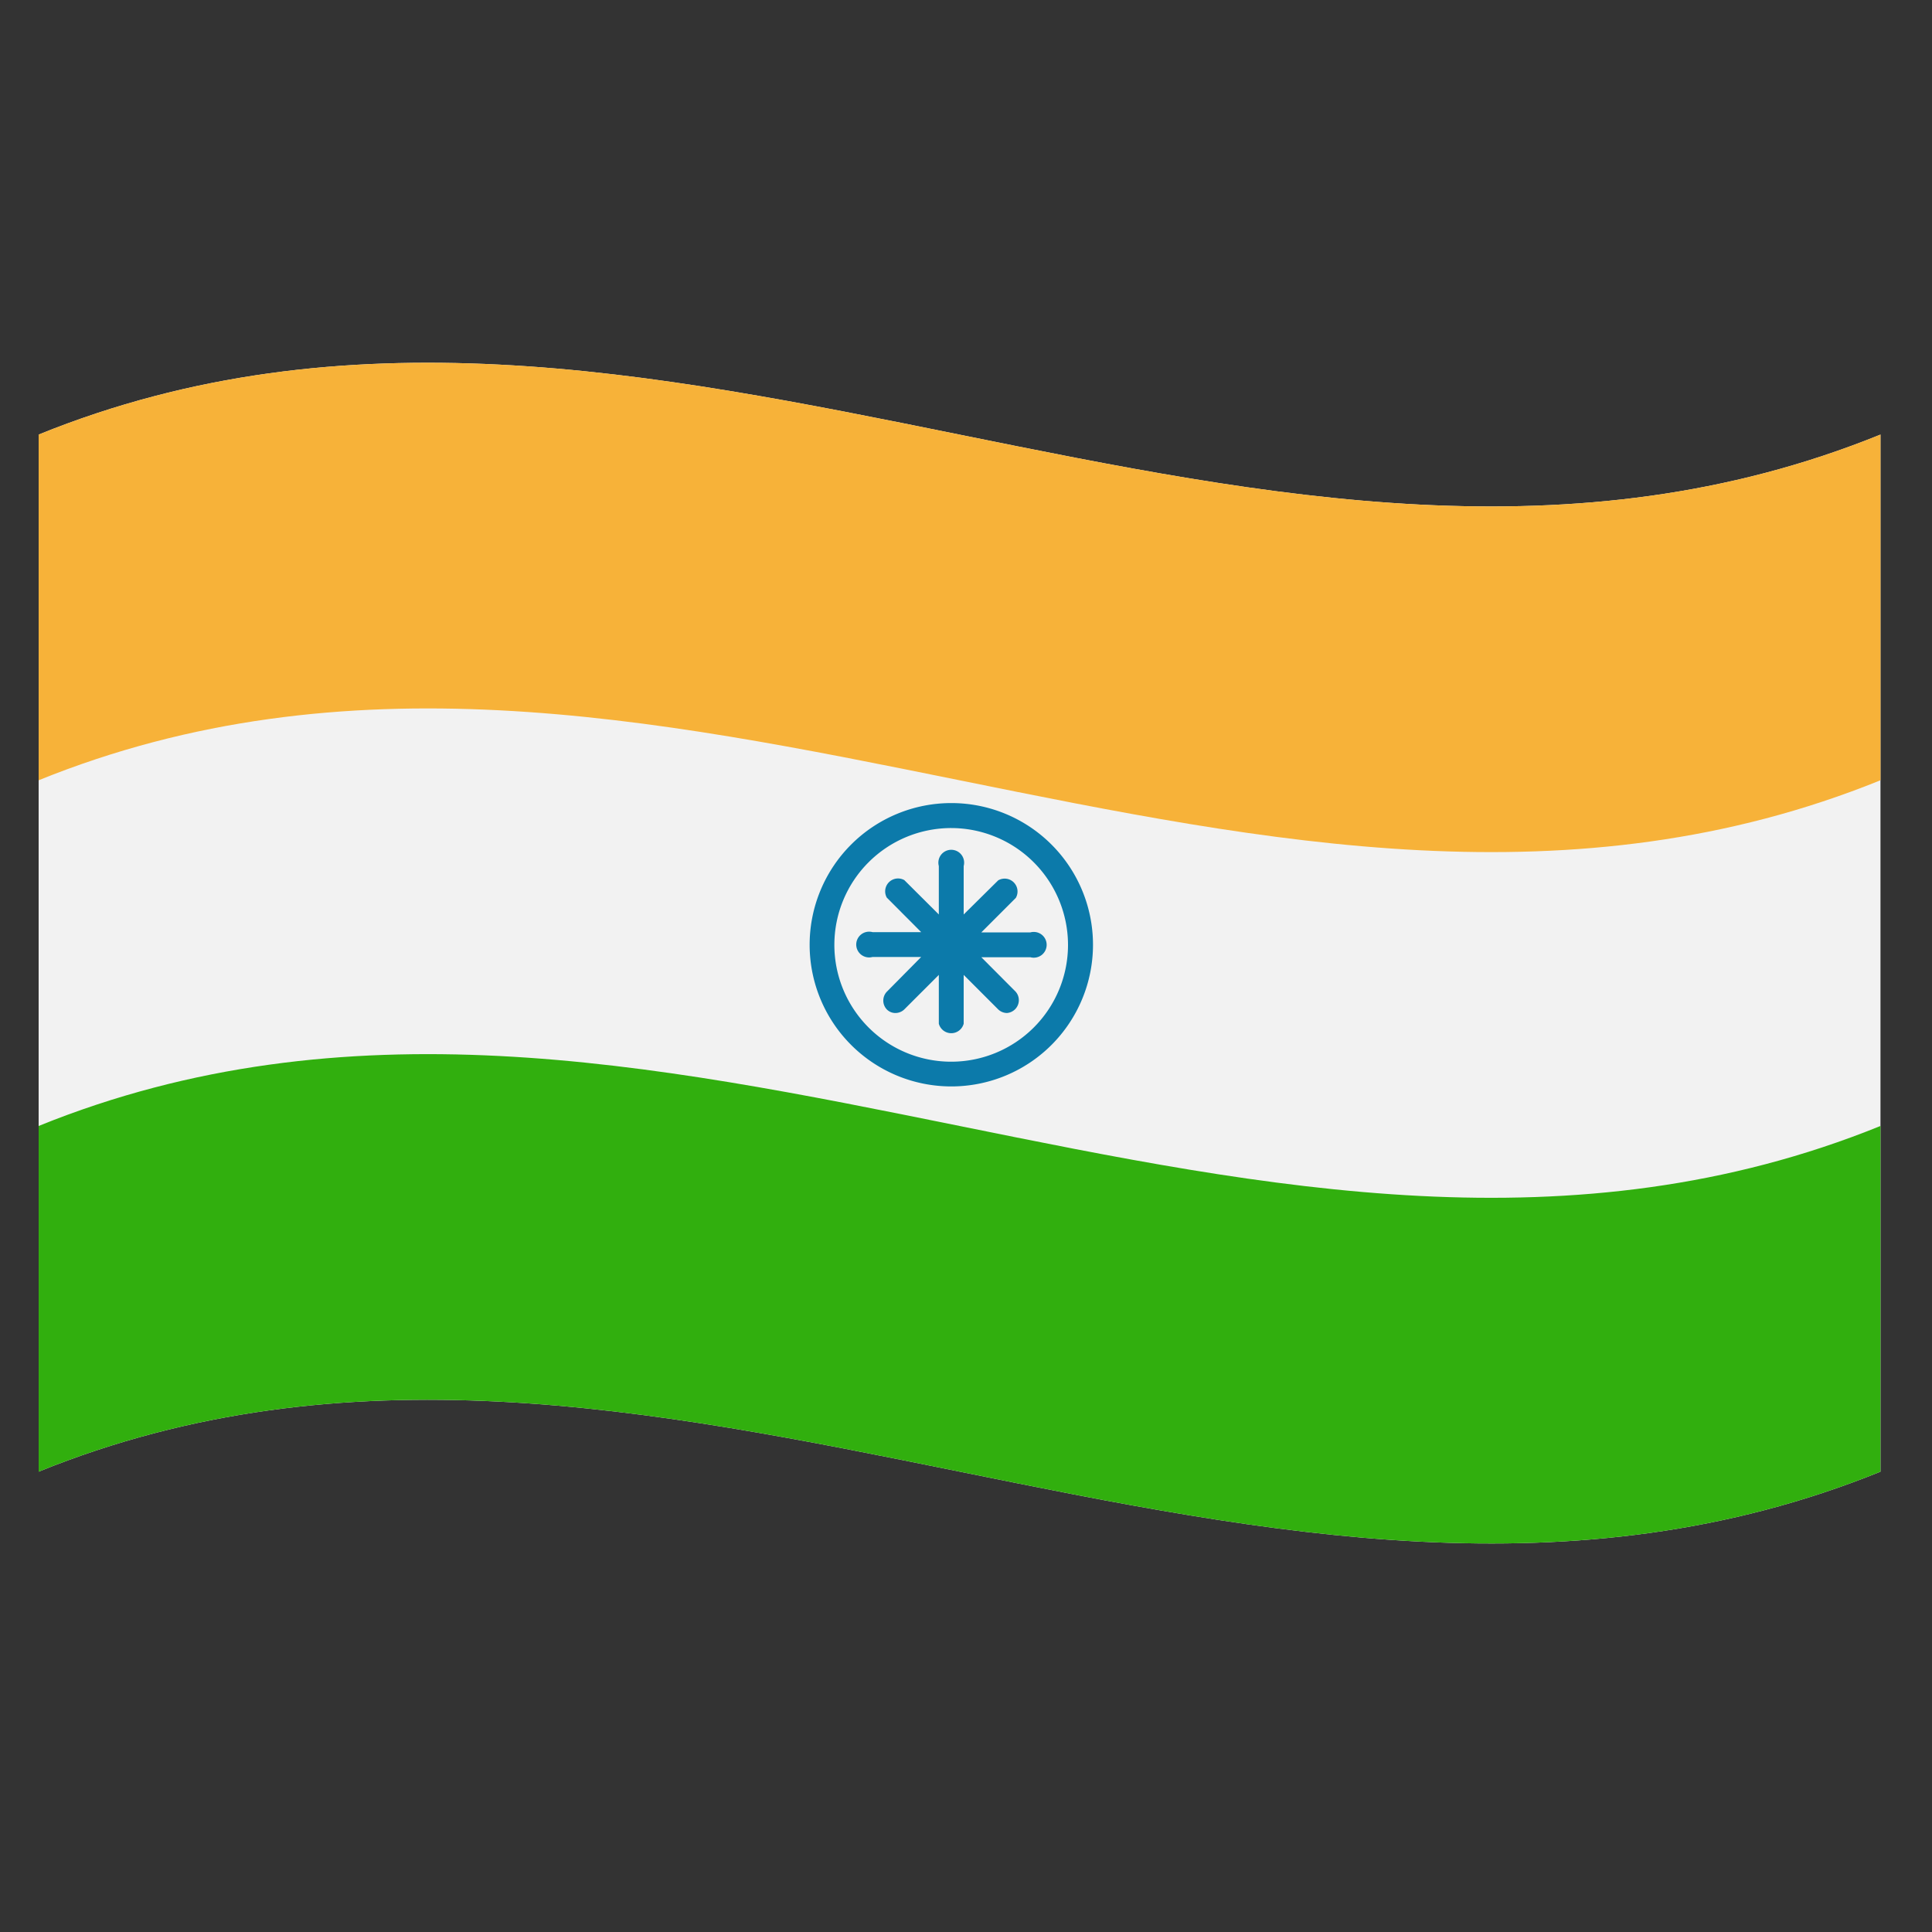 <svg id="Layer_1" data-name="Layer 1" xmlns="http://www.w3.org/2000/svg" viewBox="0 0 150 150"><rect x="0" y="0" width="150" height="150" fill="#333333" stroke="none"/><defs><style>.cls-1{fill:#f2f2f2;}.cls-2{fill:#31af0e;}.cls-3{fill:#f7b239;}.cls-4{fill:#0c7aaa;}</style></defs><title>15india flag</title><path class="cls-1" d="M146,114.26c-47.67,19.32-95.33-19.33-143,0V33.74c47.67-19.32,95.33,19.33,143,0Z"/><path class="cls-2" d="M146,87.42v26.84c-47.67,19.32-95.33-19.33-143,0V87.42C50.67,68.1,98.33,106.74,146,87.42Z"/><path class="cls-3" d="M146,33.74V60.58C98.33,79.9,50.67,41.26,3,60.58V33.74C50.67,14.42,98.33,53.07,146,33.74Z"/><path class="cls-4" d="M80,72.39H76.19l2.68-2.68a1,1,0,0,0-1.37-1.36L74.82,71V67.24a1,1,0,1,0-1.93,0V71l-2.68-2.67a1,1,0,0,0-1.36,1.36l2.67,2.68H67.74a1,1,0,1,0,0,1.93h3.78L68.85,77a1,1,0,0,0,0,1.37.93.93,0,0,0,.68.28,1,1,0,0,0,.68-.28l2.68-2.68v3.79a1,1,0,0,0,1.93,0V75.69l2.68,2.68a1,1,0,0,0,.68.28A1,1,0,0,0,78.86,77l-2.67-2.68H80a1,1,0,1,0,0-1.93Z"/><path class="cls-4" d="M73.86,84.35a11,11,0,1,1,11-11A11,11,0,0,1,73.86,84.35Zm0-20.06a9.07,9.07,0,1,0,9.06,9.07A9.08,9.08,0,0,0,73.86,64.29Z"/></svg>